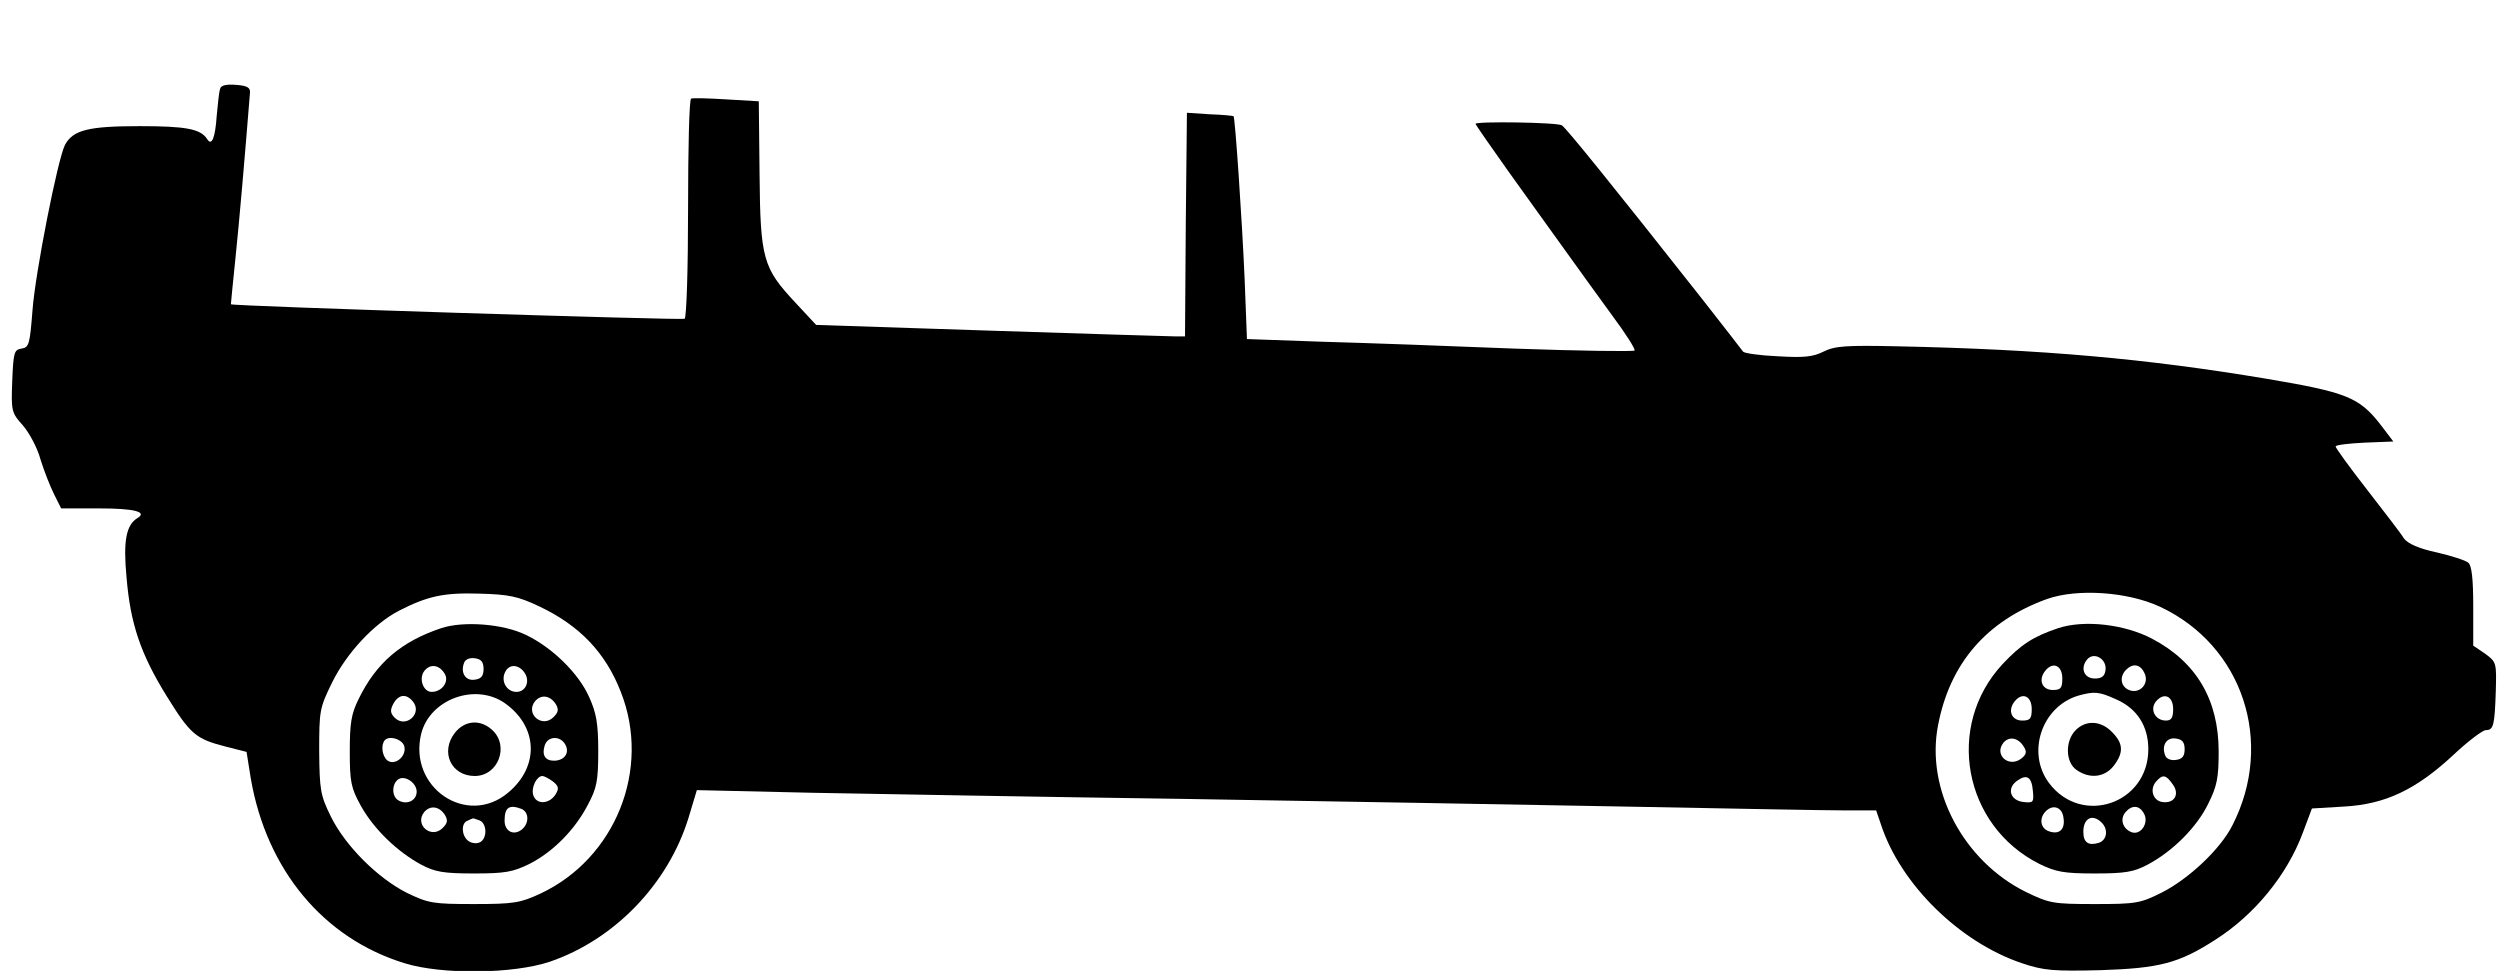 <?xml version="1.0" standalone="no"?>
<!DOCTYPE svg PUBLIC "-//W3C//DTD SVG 20010904//EN"
 "http://www.w3.org/TR/2001/REC-SVG-20010904/DTD/svg10.dtd">
<svg version="1.0" xmlns="http://www.w3.org/2000/svg"
 width="654pt" height="254pt" viewBox="0 0 654 254"
 preserveAspectRatio="xMidYMid meet">

<g transform="translate(0,254) scale(0.1,-0.1)"
fill="#000000" stroke="none">
<path d="M576 2308 c-3 -7 -6 -39 -9 -70 -4 -59 -13 -81 -25 -62 -17 27 -56
34 -177 34 -133 0 -174 -10 -195 -49 -19 -37 -78 -336 -85 -433 -7 -89 -9 -97
-29 -100 -19 -3 -21 -10 -24 -85 -3 -78 -2 -83 28 -116 17 -20 38 -59 46 -89
9 -29 25 -70 35 -90 l19 -38 100 0 c91 0 126 -9 100 -25 -30 -18 -38 -60 -29
-155 10 -122 37 -201 105 -311 62 -100 76 -112 154 -132 l55 -14 11 -69 c41
-239 190 -419 403 -484 97 -30 283 -28 379 4 170 58 310 204 363 376 l22 73
306 -7 c168 -3 605 -11 971 -16 366 -6 883 -15 1150 -20 267 -5 524 -10 572
-10 l86 0 13 -38 c51 -155 205 -307 369 -362 57 -19 81 -21 205 -18 154 5 205
18 301 80 102 65 187 169 228 279 l24 64 84 5 c108 6 188 44 286 135 38 36 77
65 85 65 20 0 23 12 26 101 2 75 2 77 -28 99 l-31 21 0 103 c0 72 -4 107 -13
114 -7 6 -44 18 -83 27 -47 10 -75 23 -85 36 -7 12 -51 69 -96 127 -46 59 -83
110 -83 114 0 4 34 8 76 10 l75 3 -35 46 c-55 70 -89 83 -296 118 -317 53
-587 77 -965 85 -137 3 -165 1 -195 -14 -28 -14 -52 -16 -120 -12 -47 2 -87 8
-90 12 -3 4 -50 65 -105 135 -238 302 -358 450 -369 457 -11 8 -226 11 -226 4
0 -2 38 -57 85 -123 47 -65 113 -158 148 -206 34 -48 91 -126 125 -173 35 -47
61 -88 58 -91 -3 -3 -144 -1 -313 5 -170 7 -396 15 -504 18 l-197 7 -6 156
c-7 161 -25 423 -29 427 -1 1 -29 4 -62 5 l-60 4 -3 -292 -2 -293 -26 0 c-15
0 -232 7 -483 15 l-456 15 -54 58 c-85 91 -92 114 -94 337 l-2 190 -85 5 c-47
3 -88 4 -92 2 -5 -2 -8 -131 -8 -287 0 -156 -4 -286 -9 -289 -7 -4 -1184 33
-1187 38 0 0 5 55 12 121 10 96 24 258 38 433 1 13 -8 18 -37 20 -24 2 -39 -1
-41 -10z m834 -1354 c106 -50 174 -121 214 -224 80 -202 -14 -436 -211 -528
-52 -24 -69 -27 -173 -27 -107 0 -119 2 -175 29 -76 38 -162 123 -200 201 -27
55 -29 69 -30 170 0 106 1 113 34 180 38 77 109 153 174 187 76 39 119 48 212
45 76 -2 100 -7 155 -33z m4240 -1 c217 -101 301 -355 190 -572 -31 -62 -114
-140 -185 -176 -56 -28 -67 -30 -175 -30 -110 0 -119 2 -181 32 -163 81 -262
268 -229 436 31 162 127 273 285 330 79 28 211 19 295 -20z"/>
<path d="M1155 897 c-105 -35 -171 -91 -217 -186 -19 -38 -23 -63 -23 -136 0
-80 3 -96 29 -143 34 -61 95 -120 158 -154 36 -19 58 -23 138 -23 82 0 102 4
145 25 61 31 119 89 153 155 23 43 27 62 27 140 0 73 -5 100 -24 142 -27 61
-96 129 -165 162 -59 29 -163 37 -221 18z m110 -107 c0 -18 -6 -26 -23 -28
-24 -4 -38 18 -28 44 3 9 15 14 28 12 17 -2 23 -10 23 -28z m-102 -12 c13 -20
-6 -48 -34 -48 -22 0 -35 36 -18 56 15 18 38 15 52 -8z m210 1 c14 -22 2 -49
-22 -49 -26 0 -42 29 -29 53 11 21 36 19 51 -4z m-53 -78 c87 -61 92 -165 10
-234 -108 -92 -263 13 -228 154 23 90 141 133 218 80z m-240 4 c26 -31 -18
-71 -47 -43 -12 12 -13 20 -4 37 14 25 34 27 51 6z m374 -7 c8 -14 7 -21 -6
-34 -30 -30 -75 9 -48 42 16 18 39 15 54 -8z m-396 -112 c5 -26 -26 -50 -45
-35 -14 12 -17 41 -6 53 13 13 48 1 51 -18z m421 6 c12 -22 -3 -42 -30 -42
-23 0 -32 15 -24 40 8 25 41 26 54 2z m-389 -123 c0 -24 -27 -36 -49 -22 -17
11 -16 44 2 55 17 10 47 -10 47 -33z m356 27 c15 -12 17 -18 8 -33 -16 -27
-51 -29 -59 -3 -6 20 9 50 24 50 4 0 16 -6 27 -14z m-282 -88 c8 -14 7 -21 -6
-34 -30 -30 -75 9 -48 42 16 18 39 15 54 -8z m200 16 c20 -8 21 -38 1 -54 -21
-17 -45 -5 -45 23 0 35 12 43 44 31z m-110 -30 c21 -8 21 -50 0 -58 -9 -4 -23
-1 -30 5 -17 14 -18 46 -1 52 6 3 13 6 14 6 1 1 8 -2 17 -5z"/>
<path d="M1190 623 c-39 -50 -10 -113 52 -113 61 0 91 78 46 120 -31 29 -72
26 -98 -7z"/>
<path d="M5385 897 c-66 -22 -98 -43 -146 -94 -151 -162 -103 -423 96 -523 43
-21 64 -25 145 -25 80 0 102 4 138 23 66 35 129 98 159 160 23 46 27 68 27
136 0 135 -58 234 -174 295 -72 38 -177 50 -245 28z m123 -110 c-2 -16 -10
-22 -28 -22 -28 0 -39 27 -20 50 18 21 52 1 48 -28z m-113 -22 c0 -25 -4 -30
-25 -30 -28 0 -39 27 -19 51 20 24 44 13 44 -21z m214 16 c15 -27 -9 -56 -37
-47 -24 8 -29 35 -10 54 17 17 36 15 47 -7z m-72 -71 c54 -24 83 -70 83 -130
0 -143 -175 -202 -260 -88 -59 79 -19 199 76 228 43 12 55 11 101 -10z m-222
-25 c0 -25 -4 -30 -25 -30 -28 0 -39 27 -19 51 20 24 44 13 44 -21z m370 0 c0
-23 -5 -30 -19 -30 -28 0 -43 29 -26 50 21 25 45 14 45 -20z m-391 -98 c9 -14
7 -21 -7 -32 -33 -24 -71 11 -46 42 15 18 39 13 53 -10z m421 -7 c0 -18 -6
-26 -23 -28 -13 -2 -25 3 -28 12 -10 26 4 48 28 44 17 -2 23 -10 23 -28z
m-397 -109 c3 -30 1 -32 -25 -29 -34 4 -44 35 -17 55 26 19 39 11 42 -26z
m366 17 c19 -26 4 -51 -28 -46 -24 4 -33 33 -16 53 17 20 26 19 44 -7z m-286
-87 c5 -30 -10 -45 -37 -36 -23 7 -28 34 -9 53 19 19 43 10 46 -17z m211 10
c13 -24 -9 -57 -33 -48 -23 9 -31 34 -16 52 17 20 37 19 49 -4z m-111 -23 c18
-18 14 -46 -8 -53 -27 -8 -40 1 -40 29 0 36 24 48 48 24z"/>
<path d="M5430 630 c-28 -28 -27 -84 2 -104 34 -24 73 -20 97 10 27 35 26 59
-4 89 -29 30 -68 32 -95 5z"/>
</g>
</svg>

